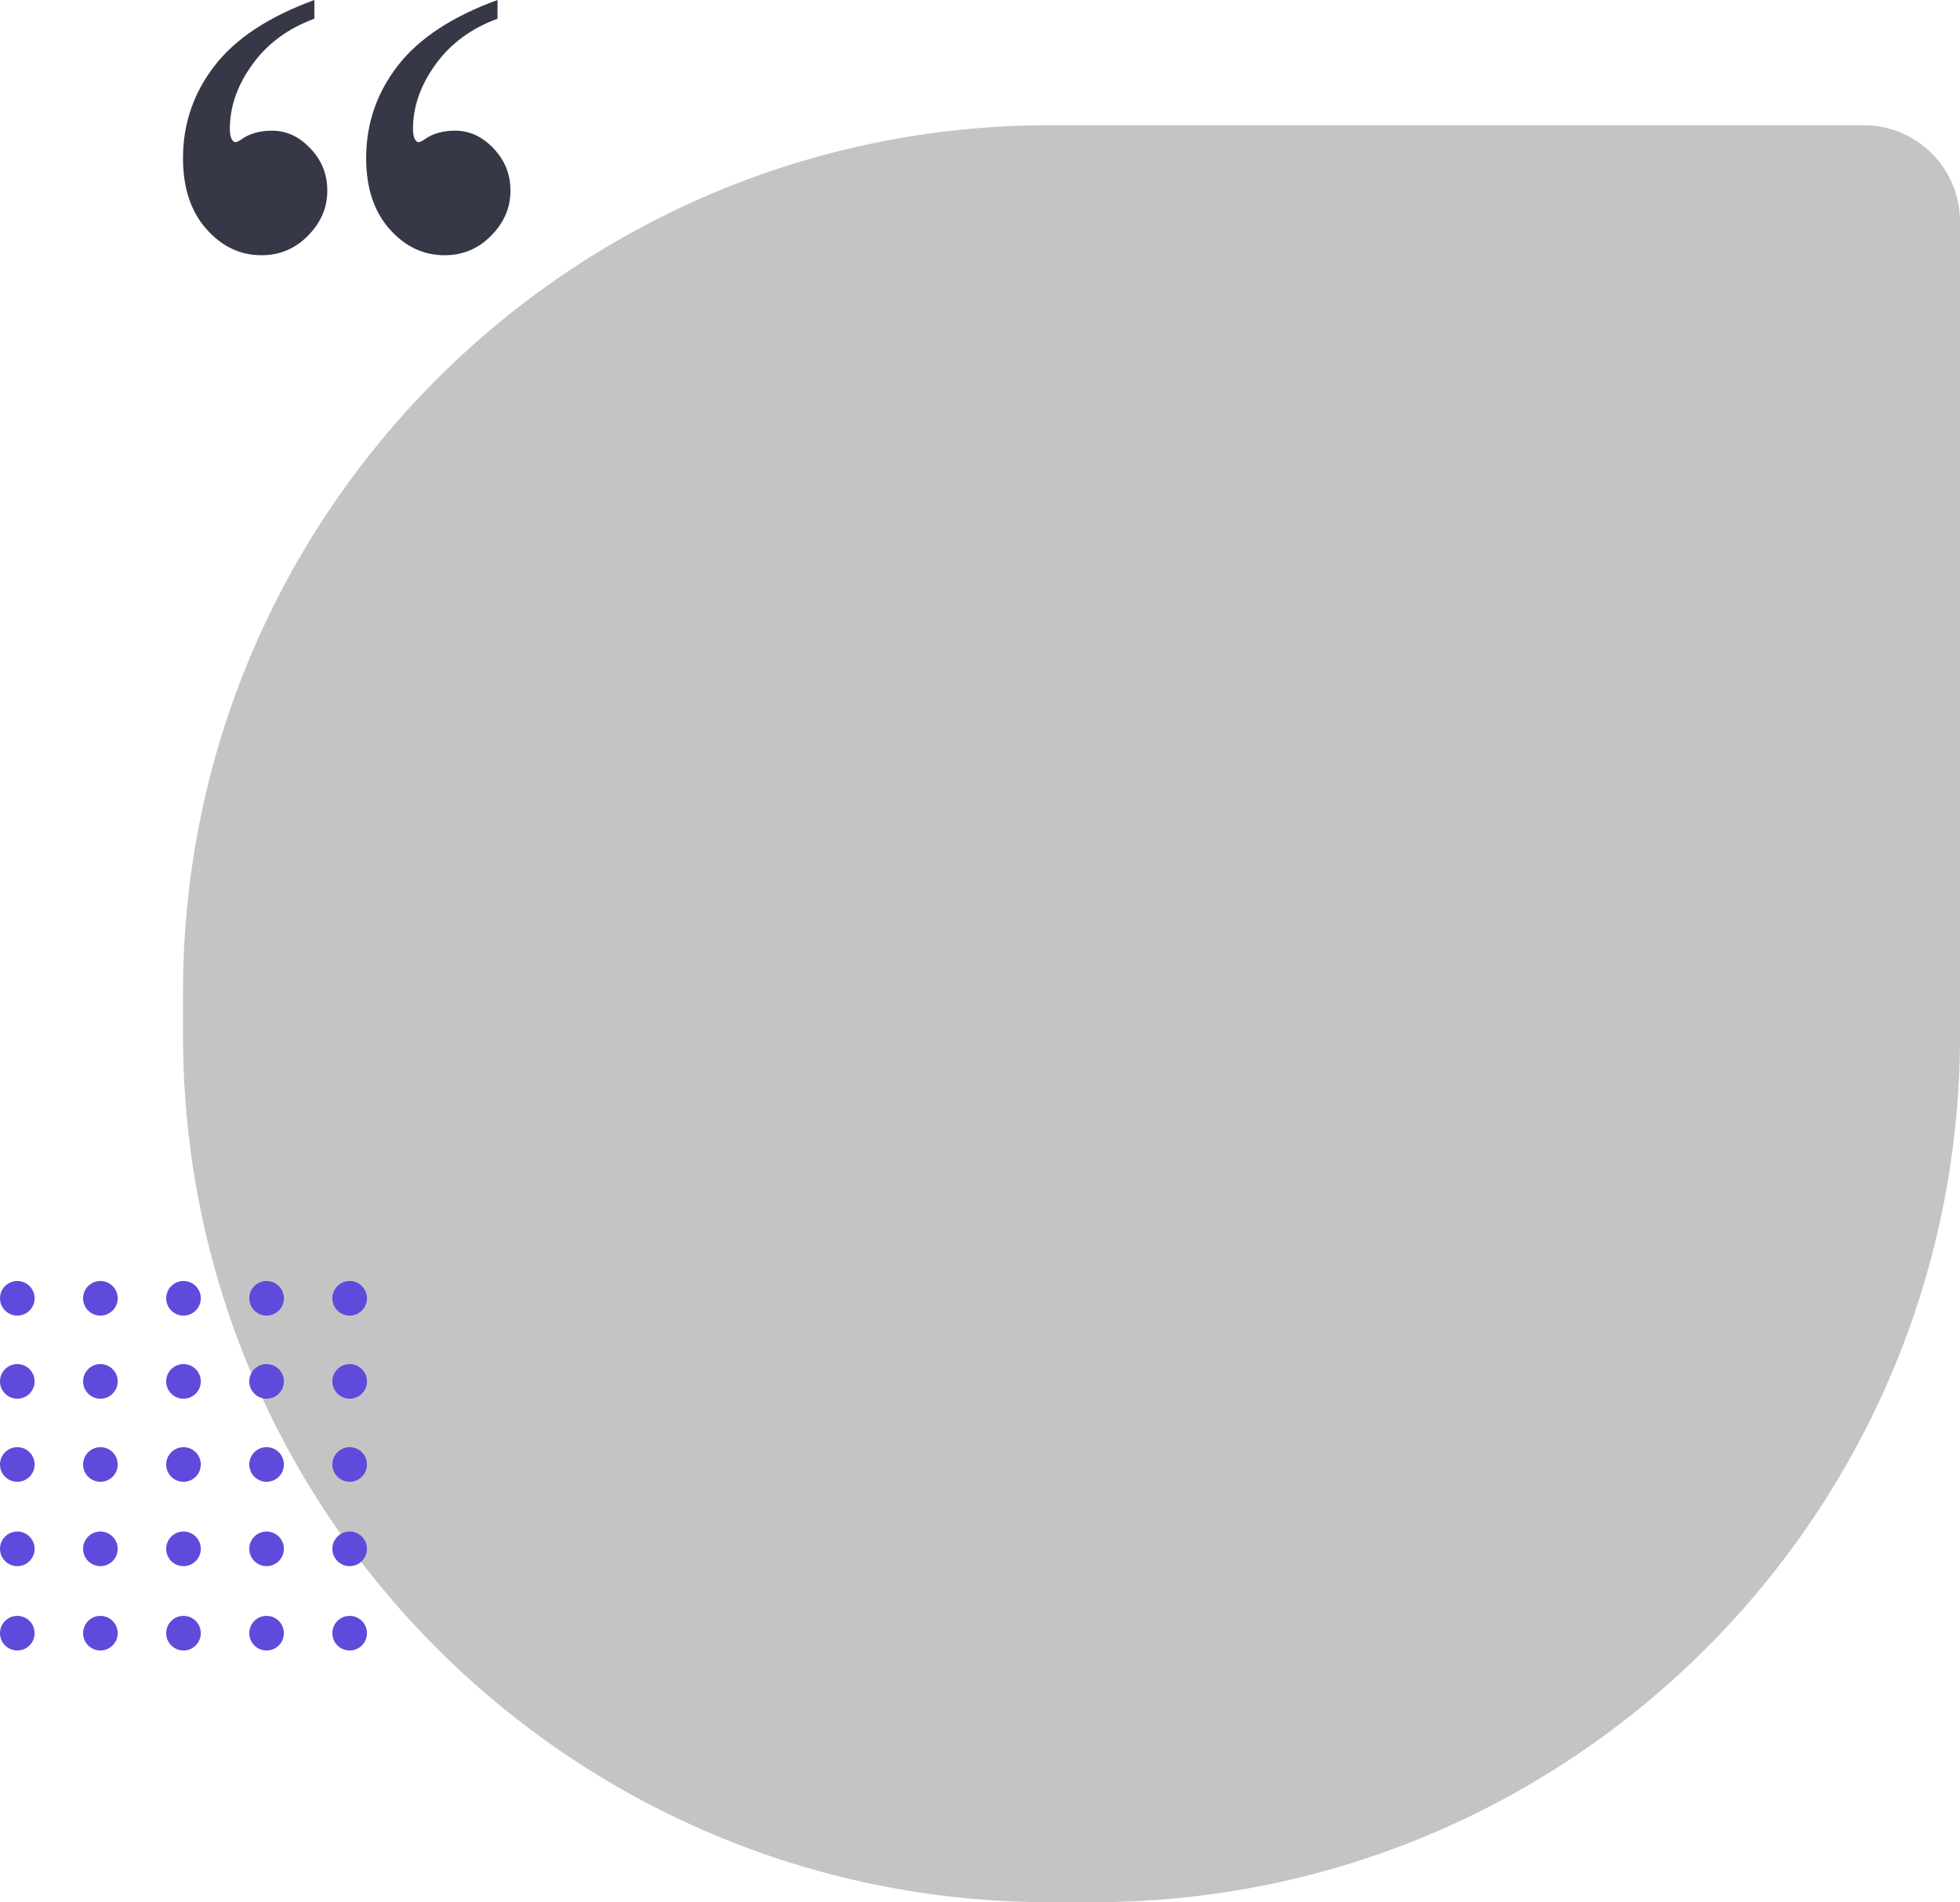 <svg width="407" height="395" viewBox="0 0 407 395" fill="none" xmlns="http://www.w3.org/2000/svg">
<path d="M38 206C38 106.589 118.589 26 218 26H387C398.046 26 407 34.954 407 46V215C407 314.411 326.411 395 227 395H218C118.589 395 38 314.411 38 215V206Z" fill="#C4C4C4"/>
<circle cx="3.595" cy="304.102" r="3.595" transform="rotate(-90 3.595 304.102)" fill="#5F4BDB"/>
<circle cx="3.595" cy="321.618" r="3.595" transform="rotate(-90 3.595 321.618)" fill="#5F4BDB"/>
<circle cx="3.595" cy="339.133" r="3.595" transform="rotate(-90 3.595 339.133)" fill="#5F4BDB"/>
<circle cx="3.595" cy="286.849" r="3.595" transform="rotate(-90 3.595 286.849)" fill="#5F4BDB"/>
<circle cx="3.595" cy="269.595" r="3.595" transform="rotate(-90 3.595 269.595)" fill="#5F4BDB"/>
<circle cx="20.849" cy="304.102" r="3.595" transform="rotate(-90 20.849 304.102)" fill="#5F4BDB"/>
<circle cx="20.849" cy="321.618" r="3.595" transform="rotate(-90 20.849 321.618)" fill="#5F4BDB"/>
<circle cx="20.849" cy="339.133" r="3.595" transform="rotate(-90 20.849 339.133)" fill="#5F4BDB"/>
<circle cx="20.849" cy="286.849" r="3.595" transform="rotate(-90 20.849 286.849)" fill="#5F4BDB"/>
<circle cx="20.849" cy="269.595" r="3.595" transform="rotate(-90 20.849 269.595)" fill="#5F4BDB"/>
<circle cx="38.102" cy="304.102" r="3.595" transform="rotate(-90 38.102 304.102)" fill="#5F4BDB"/>
<circle cx="38.102" cy="321.618" r="3.595" transform="rotate(-90 38.102 321.618)" fill="#5F4BDB"/>
<circle cx="38.102" cy="339.133" r="3.595" transform="rotate(-90 38.102 339.133)" fill="#5F4BDB"/>
<circle cx="38.102" cy="286.849" r="3.595" transform="rotate(-90 38.102 286.849)" fill="#5F4BDB"/>
<circle cx="38.102" cy="269.595" r="3.595" transform="rotate(-90 38.102 269.595)" fill="#5F4BDB"/>
<circle cx="55.356" cy="304.102" r="3.595" transform="rotate(-90 55.356 304.102)" fill="#5F4BDB"/>
<circle cx="55.356" cy="321.618" r="3.595" transform="rotate(-90 55.356 321.618)" fill="#5F4BDB"/>
<circle cx="55.356" cy="339.133" r="3.595" transform="rotate(-90 55.356 339.133)" fill="#5F4BDB"/>
<circle cx="55.356" cy="286.849" r="3.595" transform="rotate(-90 55.356 286.849)" fill="#5F4BDB"/>
<circle cx="55.356" cy="269.595" r="3.595" transform="rotate(-90 55.356 269.595)" fill="#5F4BDB"/>
<circle cx="72.61" cy="304.102" r="3.595" transform="rotate(-90 72.61 304.102)" fill="#5F4BDB"/>
<circle cx="72.61" cy="321.618" r="3.595" transform="rotate(-90 72.61 321.618)" fill="#5F4BDB"/>
<circle cx="72.61" cy="339.133" r="3.595" transform="rotate(-90 72.61 339.133)" fill="#5F4BDB"/>
<circle cx="72.61" cy="286.849" r="3.595" transform="rotate(-90 72.61 286.849)" fill="#5F4BDB"/>
<circle cx="72.61" cy="269.595" r="3.595" transform="rotate(-90 72.61 269.595)" fill="#5F4BDB"/>
<path d="M103.312 0V3.888C97.829 5.898 93.533 9.071 90.423 13.409C87.313 17.693 85.758 22.163 85.758 26.817C85.758 27.822 85.916 28.563 86.233 29.039C86.443 29.356 86.681 29.515 86.944 29.515C87.208 29.515 87.603 29.33 88.13 28.96C89.817 27.743 91.952 27.135 94.535 27.135C97.54 27.135 100.202 28.378 102.521 30.864C104.84 33.297 106 36.206 106 39.591C106 43.135 104.656 46.256 101.967 48.954C99.332 51.651 96.116 53 92.321 53C87.893 53 84.071 51.175 80.856 47.525C77.64 43.876 76.033 38.983 76.033 32.847C76.033 25.707 78.22 19.306 82.595 13.647C86.971 7.987 93.876 3.438 103.312 0ZM65.279 0V3.888C59.797 5.898 55.501 9.071 52.391 13.409C49.281 17.693 47.726 22.163 47.726 26.817C47.726 27.822 47.884 28.563 48.2 29.039C48.411 29.356 48.648 29.515 48.912 29.515C49.175 29.515 49.571 29.33 50.098 28.96C51.785 27.743 53.919 27.135 56.502 27.135C59.507 27.135 62.169 28.378 64.488 30.864C66.808 33.297 67.967 36.206 67.967 39.591C67.967 43.135 66.623 46.256 63.935 48.954C61.299 51.651 58.084 53 54.288 53C49.861 53 46.039 51.175 42.823 47.525C39.608 43.876 38 38.983 38 32.847C38 25.707 40.188 19.306 44.563 13.647C48.938 7.987 55.843 3.438 65.279 0Z" fill="#363848"/>
</svg>
